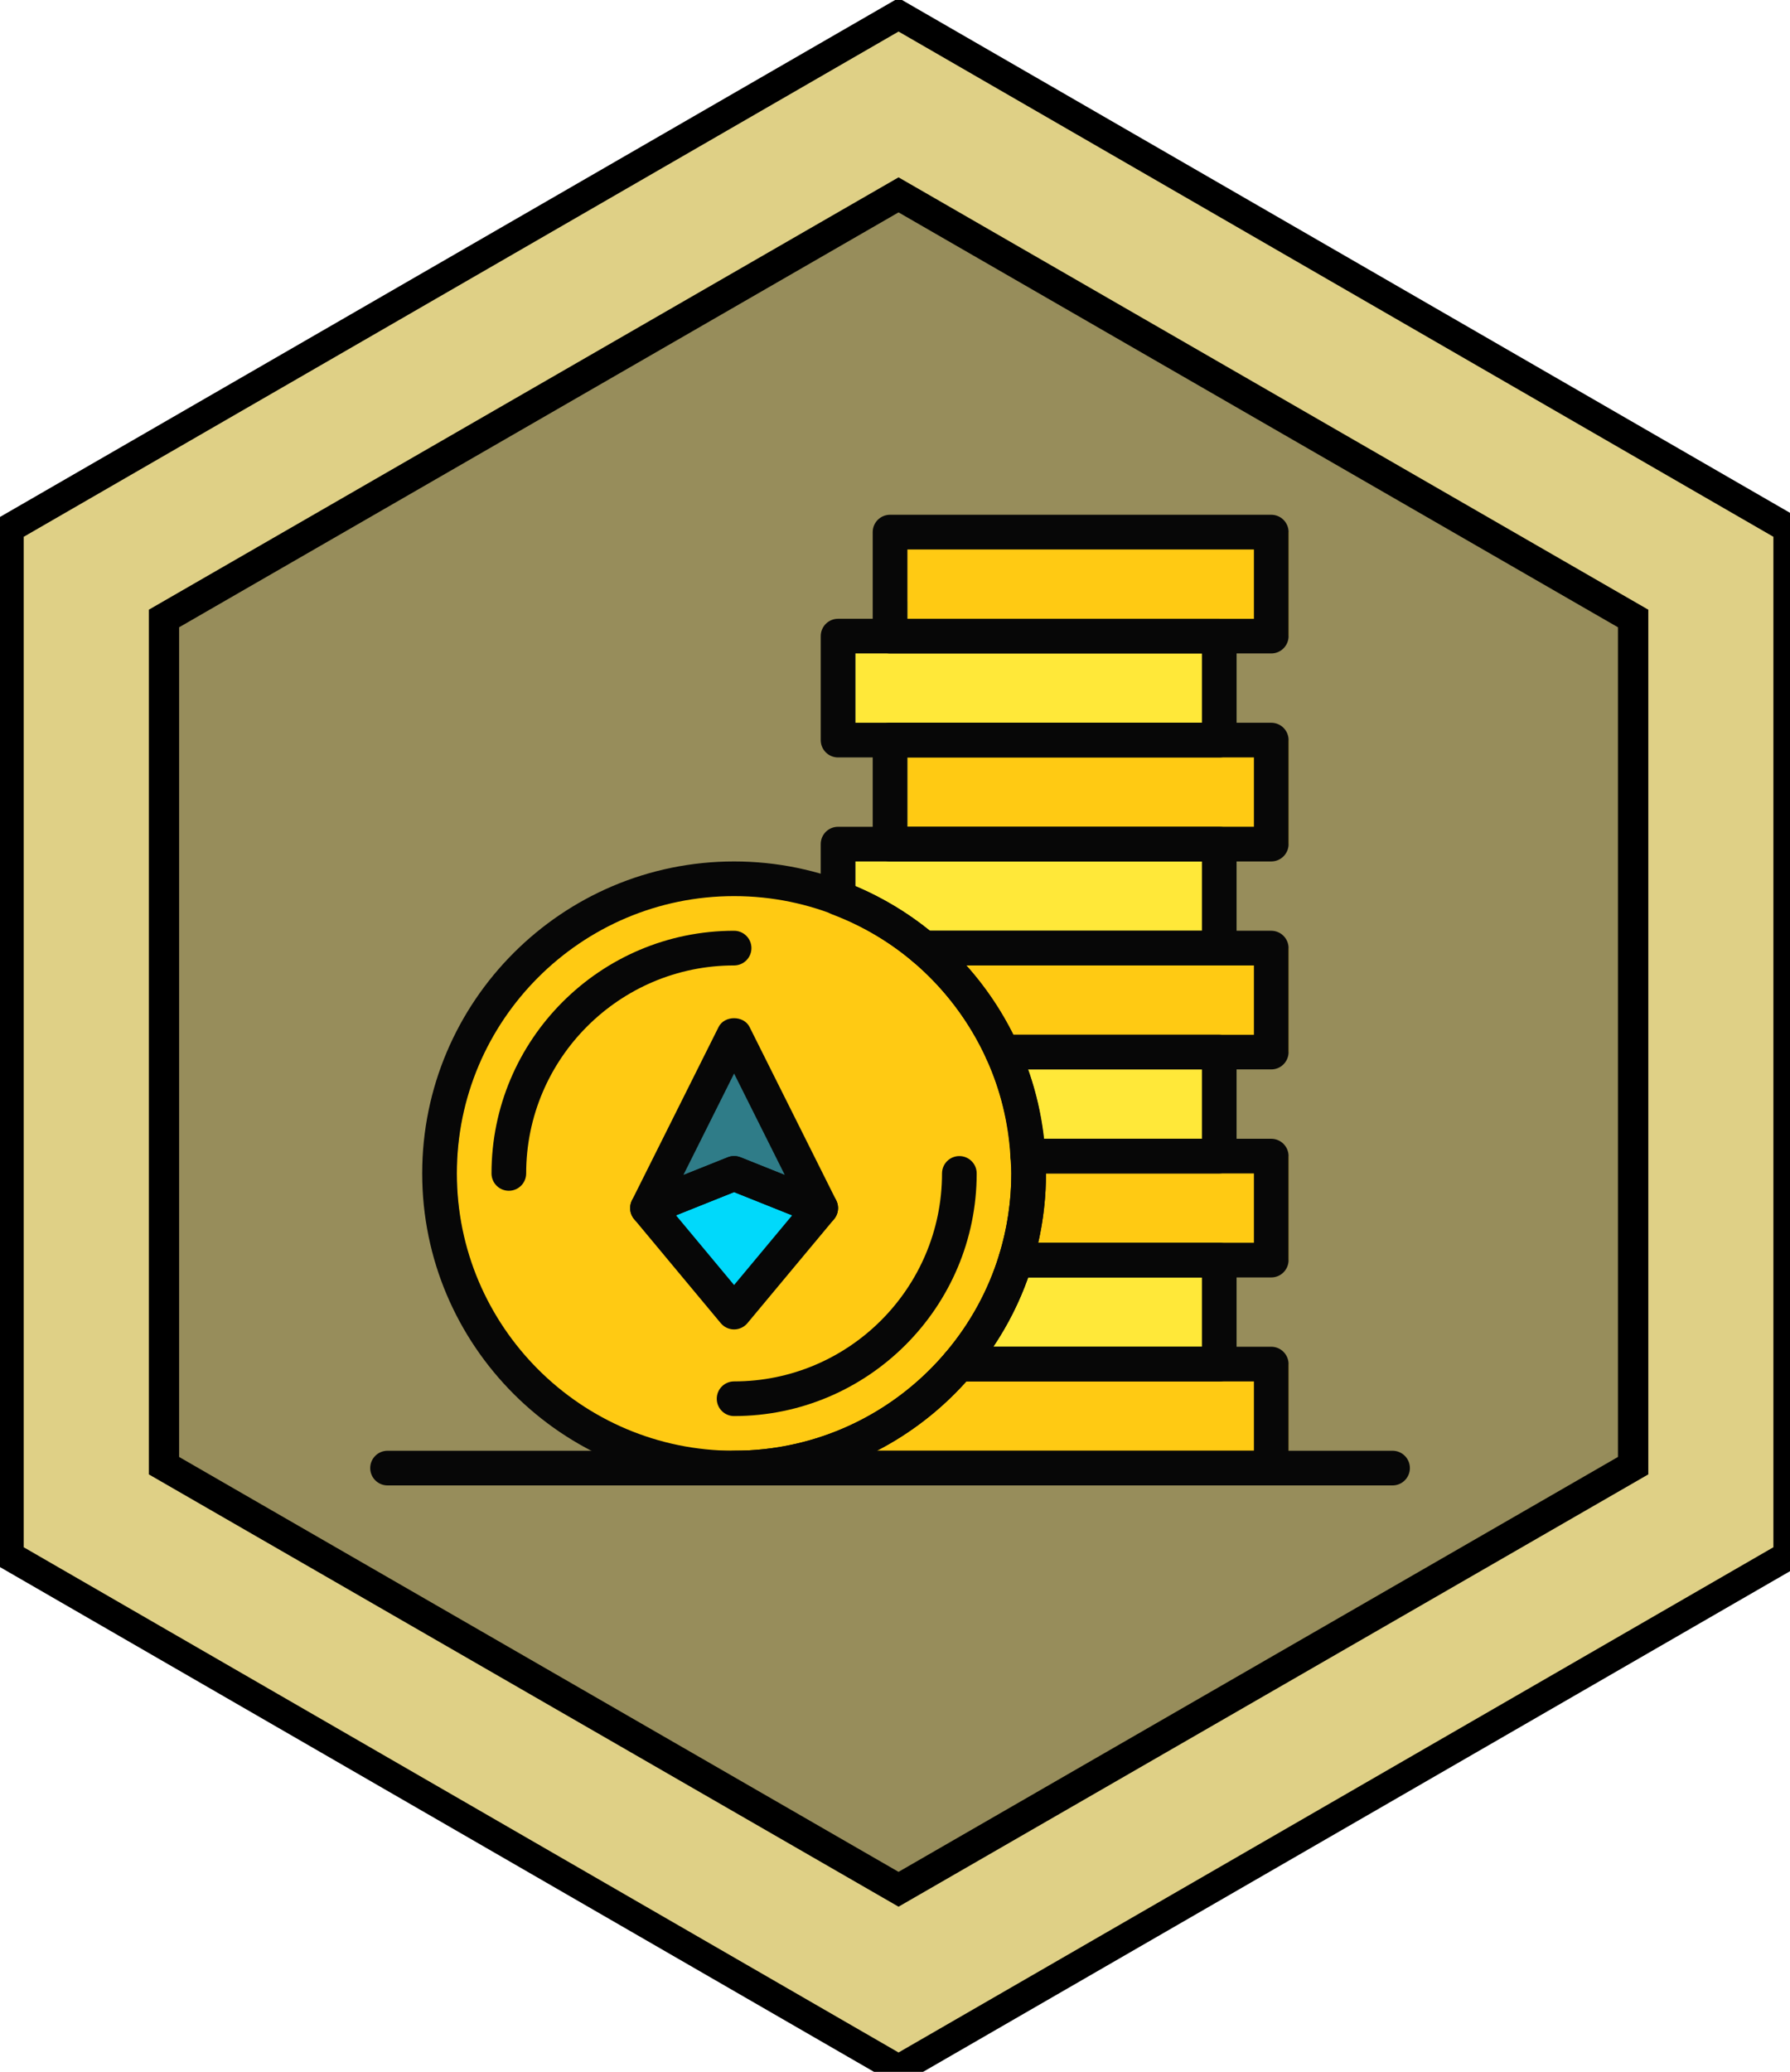 <?xml version="1.0" encoding="UTF-8" standalone="no"?>
<!-- Generator: Adobe Illustrator 21.0.2, SVG Export Plug-In . SVG Version: 6.00 Build 0)  -->

<svg
   xmlns:osb="http://www.openswatchbook.org/uri/2009/osb"
   xmlns:dc="http://purl.org/dc/elements/1.1/"
   xmlns:cc="http://creativecommons.org/ns#"
   xmlns:rdf="http://www.w3.org/1999/02/22-rdf-syntax-ns#"
   xmlns:svg="http://www.w3.org/2000/svg"
   xmlns="http://www.w3.org/2000/svg"
   xmlns:sodipodi="http://sodipodi.sourceforge.net/DTD/sodipodi-0.dtd"
   xmlns:inkscape="http://www.inkscape.org/namespaces/inkscape"
   version="1.1"
   x="0px"
   y="0px"
   viewBox="0 0 110.979 128.417"
   enable-background="new 0 0 110.979 128.417"
   xml:space="preserve"
   id="svg415"
   sodipodi:docname="eth1.svg"
   inkscape:version="0.92.2 5c3e80d, 2017-08-06"><defs
     id="defs419"><linearGradient
       id="linearGradient4025"
       osb:paint="solid"><stop
         style="stop-color:#ffd300;stop-opacity:1;"
         offset="0"
         id="stop4023" /></linearGradient><linearGradient
       id="linearGradient3847"
       osb:paint="solid"><stop
         style="stop-color:#ffd300;stop-opacity:1;"
         offset="0"
         id="stop3845" /></linearGradient></defs><sodipodi:namedview
     pagecolor="#ffffff"
     bordercolor="#666666"
     borderopacity="1"
     objecttolerance="10"
     gridtolerance="10"
     guidetolerance="10"
     inkscape:pageopacity="0"
     inkscape:pageshadow="2"
     inkscape:window-width="1440"
     inkscape:window-height="856"
     id="namedview417"
     showgrid="false"
     inkscape:zoom="4.8415195"
     inkscape:cx="51.070888"
     inkscape:cy="56.029327"
     inkscape:window-x="-269"
     inkscape:window-y="125"
     inkscape:window-maximized="0"
     inkscape:current-layer="svg415"
     showguides="true"
     inkscape:guide-bbox="true" /><g
     id="Layer_1" /><g
     id="g5"
     transform="translate(0.154,0.374)"
     style="fill:#dfd086;fill-opacity:1;stroke:#000000;stroke-opacity:1;stroke-width:1.8;stroke-miterlimit:4;stroke-dasharray:none"><polygon
       style="fill:#dfd086;fill-opacity:1;stroke:#000000;stroke-opacity:1;stroke-width:1.8;stroke-miterlimit:4;stroke-dasharray:none"
       id="polygon3"
       points="55.556,127.881 0.417,96.047 0.417,32.377 55.556,0.542 110.696,32.377 110.696,96.046 " /></g><g
     id="g9"
     transform="translate(0.154,0.374)"
     style="fill:#000000;fill-opacity:0.322"><polygon
       style="fill:#000000;fill-opacity:0.322"
       id="polygon7"
       points="55.422,116.822 10.109,90.66 10.109,38.337 55.422,12.175 100.736,38.337 100.736,90.66 " /></g><g
     id="g13"
     enable-background="new    "
     transform="translate(0.154,0.374)"
     style="fill:#000000;fill-opacity:1"><path
       style="fill:#000000;fill-opacity:1"
       inkscape:connector-curvature="0"
       id="path11"
       d="M 55.555,10.618 9.073,37.416 V 91.01 L 55.555,117.805 102.04,91.01 V 37.416 Z M 100.158,89.93 55.555,115.646 10.951,89.93 V 38.506 L 55.555,12.79 100.158,38.506 Z" /></g><g
     id="border" /><g
     id="g6263"
     transform="matrix(0.049,0,0,0.042,44.136,68.925)" /><g
     id="g6265"
     transform="matrix(0.049,0,0,0.042,44.136,68.925)" /><g
     id="g6267"
     transform="matrix(0.049,0,0,0.042,44.136,68.925)" /><g
     id="g6269"
     transform="matrix(0.049,0,0,0.042,44.136,68.925)" /><g
     id="g6271"
     transform="matrix(0.049,0,0,0.042,44.136,68.925)" /><g
     id="g6273"
     transform="matrix(0.049,0,0,0.042,44.136,68.925)" /><g
     id="g6275"
     transform="matrix(0.049,0,0,0.042,44.136,68.925)" /><g
     id="g6277"
     transform="matrix(0.049,0,0,0.042,44.136,68.925)" /><g
     id="g6279"
     transform="matrix(0.049,0,0,0.042,44.136,68.925)" /><g
     id="g6281"
     transform="matrix(0.049,0,0,0.042,44.136,68.925)" /><g
     id="g6283"
     transform="matrix(0.049,0,0,0.042,44.136,68.925)" /><g
     id="g6285"
     transform="matrix(0.049,0,0,0.042,44.136,68.925)" /><g
     id="g6287"
     transform="matrix(0.049,0,0,0.042,44.136,68.925)" /><g
     id="g6289"
     transform="matrix(0.049,0,0,0.042,44.136,68.925)" /><g
     id="g6291"
     transform="matrix(0.049,0,0,0.042,44.136,68.925)" /><g
     id="g910"><path
       id="path1569"
       d="M 56.256,37.279 H 76.668 V 87.77 H 56.256 Z m 0,0"
       inkscape:connector-curvature="0"
       style="fill:#00788c;stroke:none;stroke-width:0.892;stroke-miterlimit:4;stroke-dasharray:none;stroke-opacity:1" /><path
       id="path1571"
       d="m 60.048,64.136 h 16.619 V 73.805 H 61.628 c -0.133,-2.288 -0.68,-7.683 -1.58,-9.669 z m 0,0"
       inkscape:connector-curvature="0"
       style="fill:#ffe839;fill-opacity:1;stroke:none;stroke-width:0.892;stroke-miterlimit:4;stroke-dasharray:none;stroke-opacity:1" /><path
       id="path1573"
       d="M 79.891,52.319 H 56.256 v -6.446 h 23.635 z m 0,0"
       inkscape:connector-curvature="0"
       style="opacity:1;fill:#ffca13;fill-opacity:1;fill-rule:nonzero;stroke:none;stroke-width:0.892;stroke-miterlimit:4;stroke-dasharray:none;stroke-opacity:1" /><path
       id="path1575"
       d="M 76.668,45.873 H 53.033 v -6.446 h 23.635 z m 0,0"
       inkscape:connector-curvature="0"
       style="fill:#ffe839;fill-opacity:1;stroke:none;stroke-width:0.892;stroke-miterlimit:4;stroke-dasharray:none;stroke-opacity:1" /><path
       id="path1577"
       d="M 79.891,39.427 H 56.256 v -6.446 h 23.635 z m 0,0"
       inkscape:connector-curvature="0"
       style="opacity:1;fill:#ffca13;fill-opacity:1;fill-rule:nonzero;stroke:none;stroke-width:0.892;stroke-miterlimit:4;stroke-dasharray:none;stroke-opacity:1" /><path
       id="path1579"
       d="M 53.033,55.66 V 52.319 h 23.635 v 6.446 H 51.959 c -1.566,-1.319 3.024,-2.367 1.074,-3.105 z m 0,0"
       inkscape:connector-curvature="0"
       style="fill:#ffe839;fill-opacity:1;stroke:none;stroke-width:0.892;stroke-miterlimit:4;stroke-dasharray:none;stroke-opacity:1" /><path
       id="path1581"
       d="m 55.182,58.764 h 24.709 v 6.446 H 60.055 c -1.132,-2.499 -2.801,-4.7 -4.873,-6.446 z m 0,0"
       inkscape:connector-curvature="0"
       style="opacity:1;fill:#ffca13;fill-opacity:1;fill-rule:nonzero;stroke:none;stroke-width:0.892;stroke-miterlimit:4;stroke-dasharray:none;stroke-opacity:1" /><path
       id="path1583"
       d="m 61.628,72.73 c 0,-0.363 -0.033,-0.717 -0.055,-1.074 h 18.318 v 6.446 h -19.069 c 0.522,-1.699 0.806,-3.502 0.806,-5.372 z m 0,0"
       inkscape:connector-curvature="0"
       style="opacity:1;fill:#ffca13;fill-opacity:1;fill-rule:nonzero;stroke:none;stroke-width:0.892;stroke-miterlimit:4;stroke-dasharray:none;stroke-opacity:1" /><path
       id="path1585"
       d="M 60.877,78.102 H 76.668 V 86.696 H 57.331 c 1.585,-1.865 2.809,-6.195 3.546,-8.594 z m 0,0"
       inkscape:connector-curvature="0"
       style="fill:#ffe839;fill-opacity:1;stroke:none;stroke-width:0.892;stroke-miterlimit:4;stroke-dasharray:none;stroke-opacity:1" /><path
       id="path1587"
       d="m 54.107,84.548 c 0.001,-0.001 0.001,-0.001 0,0 l 25.784,-0.001 v 6.446 h -33.303 c 5.576,0 4.169,-2.506 7.519,-6.445 z m 0,0"
       inkscape:connector-curvature="0"
       style="opacity:1;fill:#ffca13;fill-opacity:1;fill-rule:nonzero;stroke:none;stroke-width:0.892;stroke-miterlimit:4;stroke-dasharray:none;stroke-opacity:1" /><path
       id="path1589"
       d="m 64.851,72.73 c 0,10.087 -8.177,18.263 -18.263,18.263 -10.086,0 -18.263,-8.176 -18.263,-18.263 0,-10.086 8.177,-18.263 18.263,-18.263 10.086,0 18.263,8.177 18.263,18.263 z m 0,0"
       inkscape:connector-curvature="0"
       style="opacity:1;fill:#ffca13;fill-opacity:1;fill-rule:nonzero;stroke:none;stroke-width:0.892;stroke-miterlimit:4;stroke-dasharray:none;stroke-opacity:1" /><path
       id="path1591"
       d="m 51.959,74.879 -5.372,-2.149 -5.371,2.149 5.371,-10.743 z m 0,0"
       inkscape:connector-curvature="0"
       style="fill:#2f7c88;fill-opacity:1;stroke:none;stroke-width:0.892;stroke-miterlimit:4;stroke-dasharray:none;stroke-opacity:1" /><path
       id="path1593"
       d="m 51.959,74.879 -5.372,-2.149 -5.371,2.149 5.371,6.446 z m 0,0"
       inkscape:connector-curvature="0"
       style="fill:#00d9fb;fill-opacity:1;stroke:none;stroke-width:0.892;stroke-miterlimit:4;stroke-dasharray:none;stroke-opacity:1" /><path
       inkscape:connector-curvature="0"
       d="m 45.513,92.068 c -10.662,0 -19.337,-8.675 -19.337,-19.337 0,-10.662 8.675,-19.337 19.337,-19.337 10.663,0 19.337,8.675 19.337,19.337 0,10.663 -8.675,19.337 -19.337,19.337 z m 0,-36.526 c -9.478,0 -17.188,7.711 -17.188,17.188 0,9.477 7.71,17.189 17.188,17.189 9.478,0 17.189,-7.711 17.189,-17.189 0,-9.477 -7.71,-17.188 -17.189,-17.188 z m 0,0"
       id="path1595"
       style="fill:#070707;fill-opacity:1;stroke-width:0.126" /><path
       inkscape:connector-curvature="0"
       d="m 31.547,73.805 c -0.593,0 -1.074,-0.48 -1.074,-1.075 0,-8.293 6.747,-15.04 15.04,-15.04 0.593,0 1.075,0.48 1.075,1.074 0,0.594 -0.481,1.075 -1.075,1.075 -7.109,0 -12.891,5.783 -12.891,12.891 0,0.594 -0.481,1.075 -1.075,1.075 z m 0,0"
       id="path1597"
       style="fill:#070707;fill-opacity:1;stroke-width:0.126" /><path
       inkscape:connector-curvature="0"
       d="m 45.513,87.77 c -0.593,0 -1.074,-0.48 -1.074,-1.075 0,-0.594 0.481,-1.074 1.074,-1.074 7.109,0 12.892,-5.783 12.892,-12.892 0,-0.594 0.481,-1.074 1.074,-1.074 0.593,0 1.075,0.48 1.075,1.074 0,8.294 -6.747,15.04 -15.04,15.04 z m 0,0"
       id="path1599"
       style="fill:#070707;fill-opacity:1;stroke-width:0.126" /><path
       inkscape:connector-curvature="0"
       d="M 78.816,53.393 H 55.182 c -0.593,0 -1.075,-0.48 -1.075,-1.075 v -6.446 c 0,-0.594 0.481,-1.075 1.075,-1.075 h 23.635 c 0.593,0 1.074,0.48 1.074,1.075 v 6.446 c 0,0.594 -0.481,1.075 -1.074,1.075 z M 56.256,51.244 H 77.742 V 46.947 H 56.256 Z m 0,0"
       id="path1601"
       style="fill:#070707;fill-opacity:1;stroke-width:0.126" /><path
       inkscape:connector-curvature="0"
       d="M 75.593,46.947 H 51.959 c -0.593,0 -1.074,-0.48 -1.074,-1.074 v -6.446 c 0,-0.594 0.481,-1.075 1.074,-1.075 h 23.635 c 0.593,0 1.075,0.48 1.075,1.075 v 6.446 c 0,0.594 -0.481,1.074 -1.075,1.074 z M 53.033,44.798 H 74.519 V 40.501 H 53.033 Z m 0,0"
       id="path1603"
       style="fill:#070707;fill-opacity:1;stroke-width:0.126" /><path
       inkscape:connector-curvature="0"
       d="M 78.816,40.501 H 55.182 c -0.593,0 -1.075,-0.48 -1.075,-1.074 v -6.446 c 0,-0.595 0.481,-1.075 1.075,-1.075 h 23.635 c 0.593,0 1.074,0.48 1.074,1.075 v 6.446 c 0,0.594 -0.481,1.074 -1.074,1.074 z M 56.256,38.353 H 77.742 V 34.056 H 56.256 Z m 0,0"
       id="path1605"
       style="fill:#070707;fill-opacity:1;stroke-width:0.126" /><path
       inkscape:connector-curvature="0"
       d="M 75.593,59.839 H 57.269 c -0.254,0 -0.499,-0.089 -0.693,-0.252 -1.474,-1.242 -3.155,-2.225 -4.998,-2.921 -0.417,-0.159 -0.694,-0.559 -0.694,-1.006 v -3.341 c 0,-0.594 0.481,-1.074 1.074,-1.074 h 23.635 c 0.593,0 1.075,0.48 1.075,1.074 v 6.446 c 0,0.594 -0.481,1.075 -1.075,1.075 z M 57.655,57.69 H 74.519 V 53.393 H 53.033 v 1.539 c 1.677,0.707 3.227,1.631 4.622,2.758 z m 0,0"
       id="path1607"
       style="fill:#070707;fill-opacity:1;stroke-width:0.126" /><path
       inkscape:connector-curvature="0"
       d="M 78.816,66.284 H 62.143 c -0.422,0 -0.805,-0.246 -0.979,-0.63 -1.056,-2.331 -2.642,-4.429 -4.587,-6.067 -0.345,-0.292 -0.472,-0.766 -0.317,-1.19 0.155,-0.423 0.558,-0.707 1.009,-0.707 h 21.547 c 0.593,0 1.074,0.48 1.074,1.074 v 6.446 c 0,0.594 -0.481,1.074 -1.074,1.074 z M 62.822,64.136 H 77.742 V 59.839 H 59.911 c 1.154,1.292 2.138,2.744 2.911,4.297 z m 0,0"
       id="path1609"
       style="fill:#070707;fill-opacity:1;stroke-width:0.126" /><path
       inkscape:connector-curvature="0"
       d="M 75.593,72.73 H 63.721 c -0.569,0 -1.04,-0.444 -1.072,-1.011 -0.124,-2.124 -0.623,-4.164 -1.485,-6.066 -0.15,-0.333 -0.122,-0.719 0.076,-1.026 0.197,-0.306 0.537,-0.492 0.902,-0.492 h 13.45 c 0.593,0 1.075,0.48 1.075,1.075 v 6.446 c 0,0.594 -0.481,1.074 -1.075,1.074 z M 64.71,70.581 h 9.809 V 66.284 H 63.732 c 0.487,1.383 0.815,2.821 0.978,4.297 z m 0,0"
       id="path1611"
       style="fill:#070707;fill-opacity:1;stroke-width:0.126" /><path
       inkscape:connector-curvature="0"
       d="m 78.816,79.176 h -15.846 c -0.341,0 -0.662,-0.161 -0.864,-0.435 -0.203,-0.275 -0.264,-0.628 -0.164,-0.955 0.503,-1.638 0.759,-3.338 0.759,-5.056 0,-0.24 -0.017,-0.475 -0.033,-0.711 l -0.019,-0.299 c -0.017,-0.296 0.088,-0.585 0.291,-0.801 0.203,-0.215 0.485,-0.336 0.782,-0.336 h 15.094 c 0.593,0 1.074,0.48 1.074,1.075 v 6.446 c 0,0.593 -0.481,1.073 -1.074,1.073 z M 64.368,77.027 H 77.742 V 72.73 H 64.851 c 0,1.45 -0.162,2.89 -0.482,4.297 z m 0,0"
       id="path1613"
       style="fill:#070707;fill-opacity:1;stroke-width:0.126" /><path
       inkscape:connector-curvature="0"
       d="M 75.593,85.622 H 59.424 c -0.419,0 -0.8,-0.244 -0.976,-0.623 -0.176,-0.381 -0.115,-0.829 0.157,-1.146 1.532,-1.802 2.655,-3.842 3.338,-6.066 0.139,-0.452 0.556,-0.76 1.027,-0.76 h 12.623 c 0.593,0 1.075,0.48 1.075,1.075 v 6.446 c 0,0.594 -0.481,1.075 -1.075,1.075 z M 61.585,83.473 H 74.519 V 79.176 H 63.747 c -0.537,1.519 -1.261,2.957 -2.162,4.298 z m 0,0"
       id="path1615"
       style="fill:#070707;fill-opacity:1;stroke-width:0.126" /><path
       inkscape:connector-curvature="0"
       d="M 86.336,92.068 H 24.028 c -0.593,0 -1.075,-0.48 -1.075,-1.075 0,-0.594 0.481,-1.074 1.075,-1.074 h 62.309 c 0.593,0 1.075,0.48 1.075,1.074 0,0.594 -0.481,1.075 -1.075,1.075 z m 0,0"
       id="path1617"
       style="fill:#070707;fill-opacity:1;stroke-width:0.126" /><path
       inkscape:connector-curvature="0"
       d="M 78.816,92.068 H 45.513 c -0.593,0 -1.074,-0.48 -1.074,-1.075 0,-0.594 0.481,-1.074 1.074,-1.074 5.041,0 9.813,-2.212 13.091,-6.066 0.204,-0.24 0.504,-0.379 0.819,-0.379 l 19.393,-0.001 c 0.285,0 0.559,0.113 0.759,0.315 0.201,0.202 0.315,0.474 0.315,0.759 v 6.446 c 0,0.594 -0.481,1.075 -1.074,1.075 z M 54.363,89.919 h 23.379 v -4.297 h -17.83 c -1.593,1.779 -3.478,3.227 -5.549,4.297 z m 0,0"
       id="path1619"
       style="fill:#070707;fill-opacity:1;stroke-width:0.126" /><path
       inkscape:connector-curvature="0"
       d="m 50.885,75.953 c -0.134,0 -0.269,-0.025 -0.399,-0.076 l -4.973,-1.99 -4.973,1.99 c -0.414,0.163 -0.887,0.058 -1.189,-0.271 -0.302,-0.328 -0.37,-0.809 -0.171,-1.207 l 5.372,-10.743 c 0.364,-0.729 1.558,-0.729 1.922,0 l 5.372,10.743 c 0.2,0.398 0.132,0.88 -0.171,1.207 -0.206,0.226 -0.495,0.347 -0.789,0.347 z m -5.372,-4.297 c 0.135,0 0.271,0.025 0.399,0.076 l 2.748,1.099 -3.147,-6.293 -3.146,6.293 2.748,-1.099 c 0.128,-0.052 0.263,-0.076 0.398,-0.076 z m 0,0"
       id="path1621"
       style="fill:#070707;fill-opacity:1;stroke-width:0.126" /><path
       inkscape:connector-curvature="0"
       d="m 45.513,82.399 c -0.319,0 -0.621,-0.142 -0.825,-0.386 l -5.371,-6.446 c -0.22,-0.265 -0.301,-0.618 -0.216,-0.952 0.085,-0.334 0.323,-0.606 0.642,-0.735 l 5.372,-2.149 c 0.256,-0.103 0.541,-0.103 0.798,0 l 5.372,2.149 c 0.319,0.128 0.558,0.401 0.642,0.735 0.084,0.334 0.004,0.687 -0.216,0.952 l -5.372,6.446 c -0.205,0.244 -0.507,0.386 -0.826,0.386 z m -3.6,-7.072 3.6,4.32 3.6,-4.32 -3.6,-1.439 z m 0,0"
       id="path1623"
       style="fill:#070707;fill-opacity:1;stroke-width:0.126" /></g></svg>